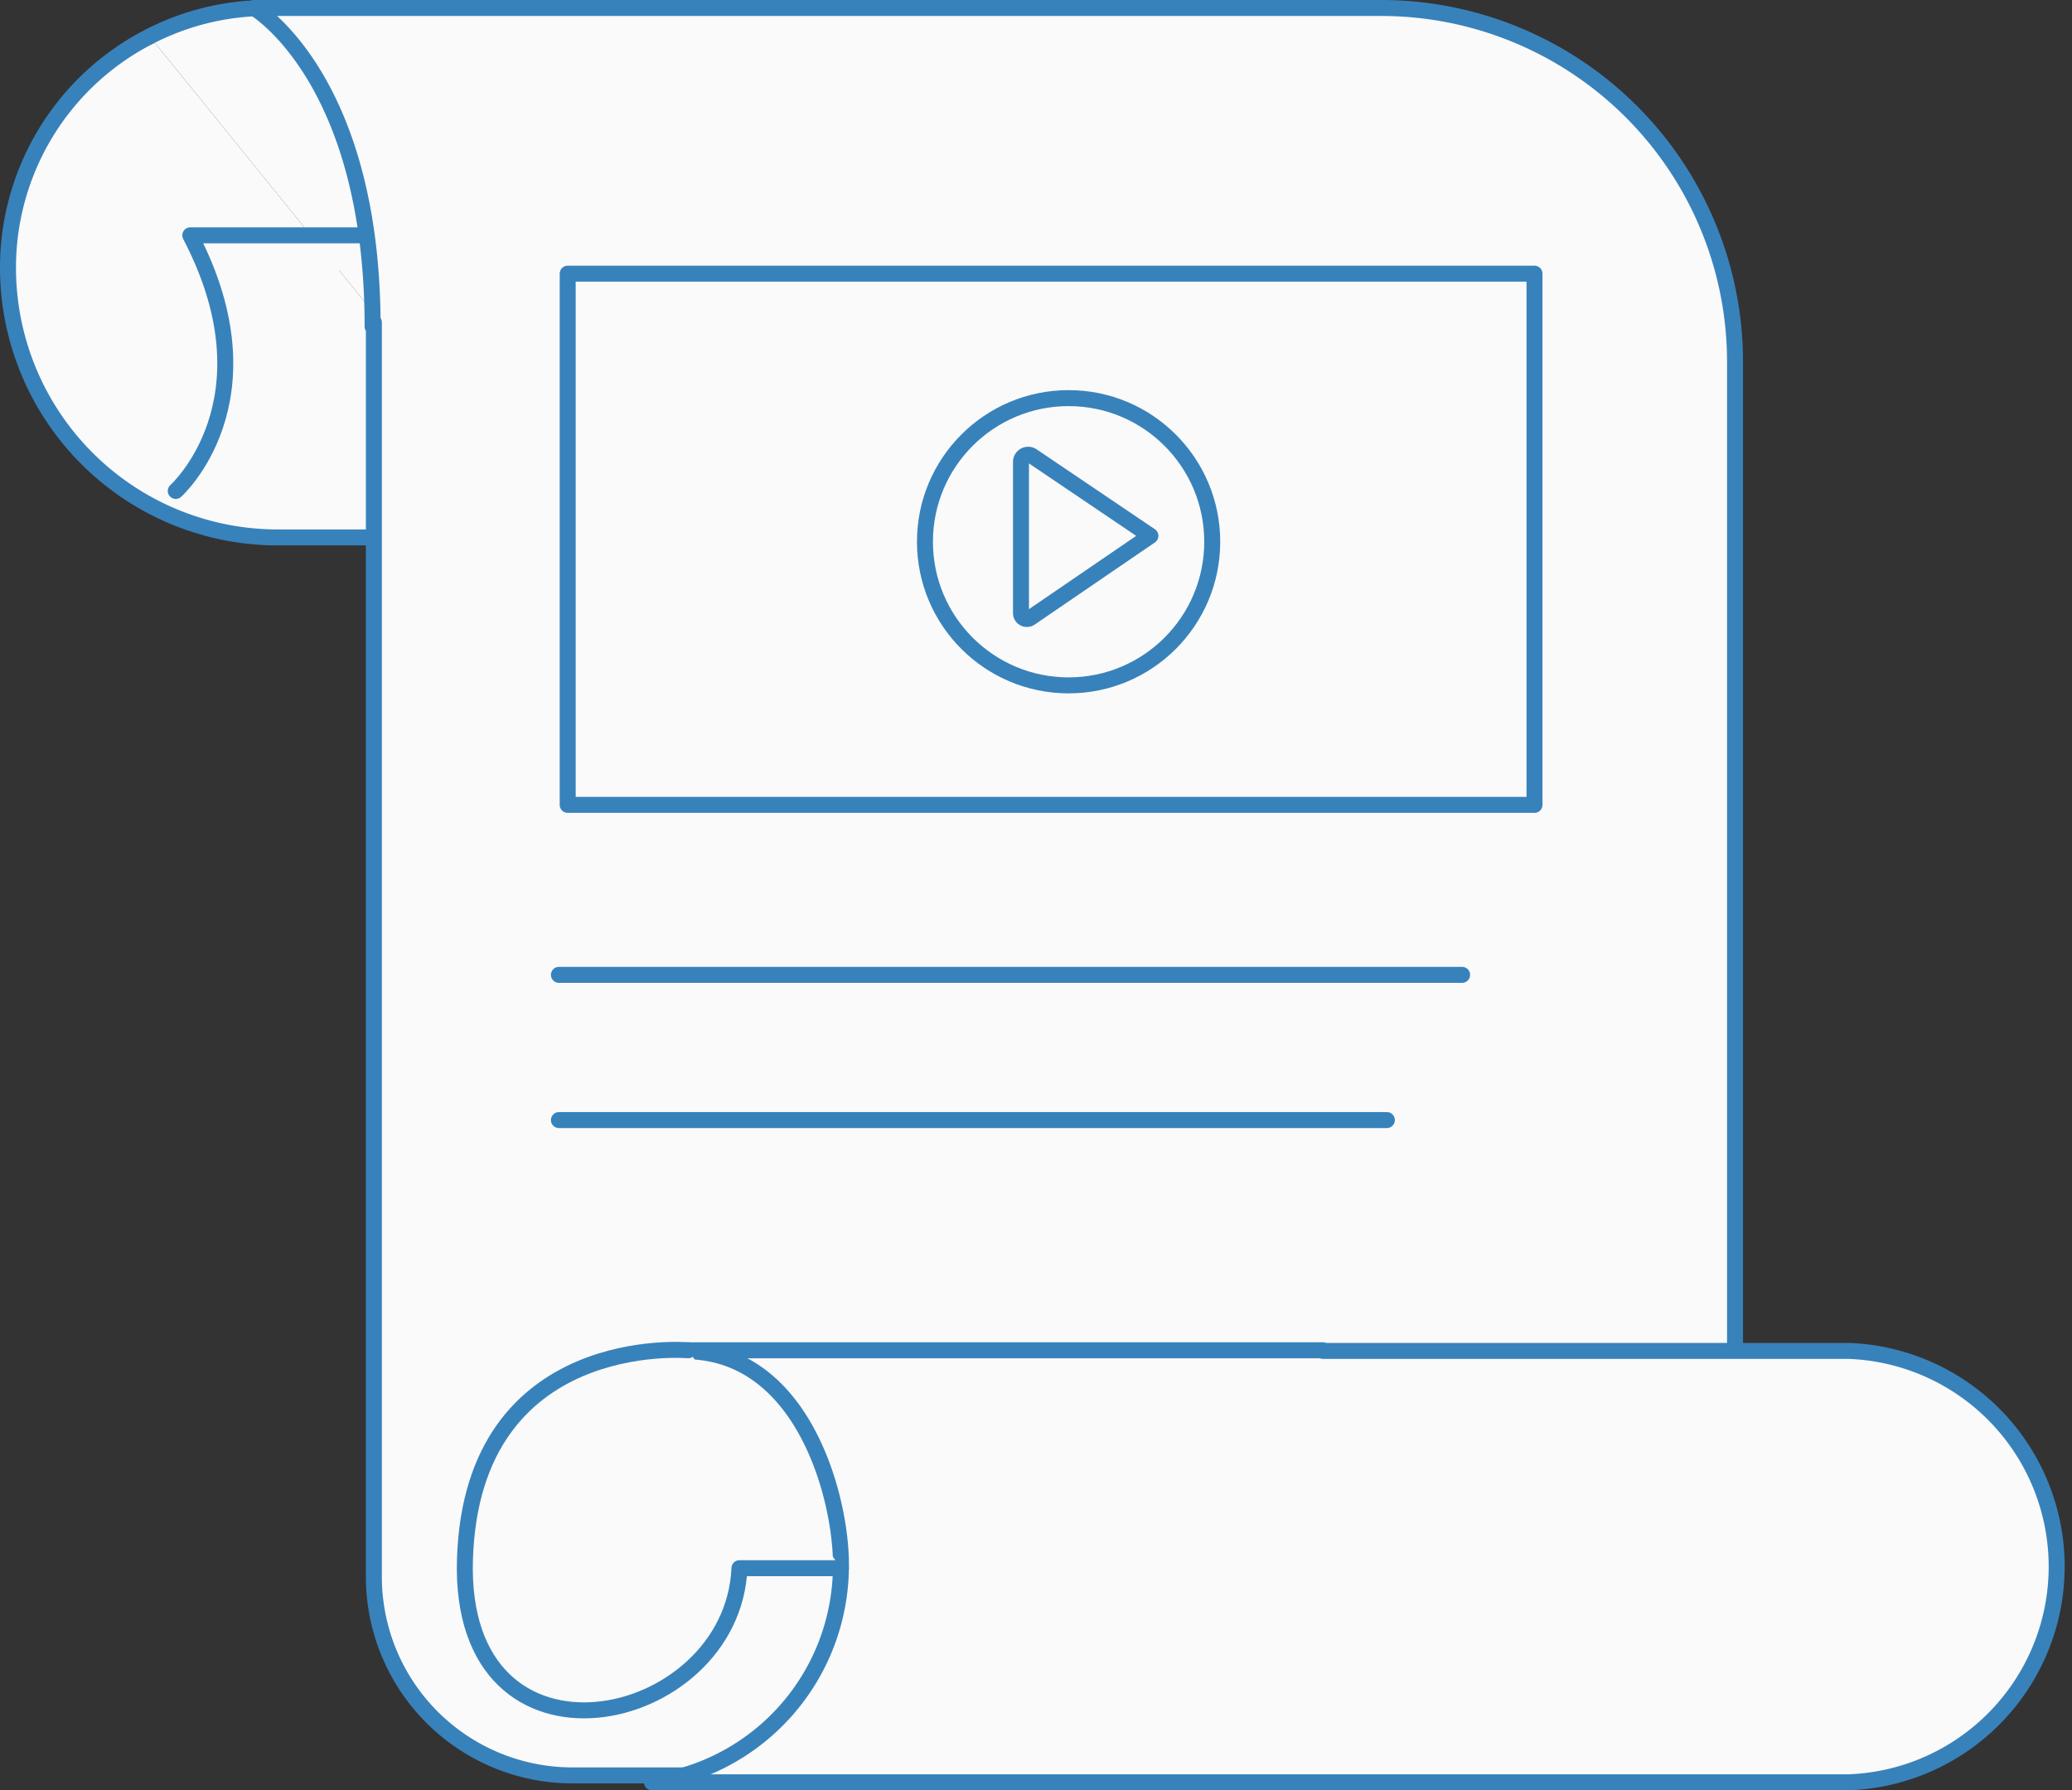 <svg xmlns="http://www.w3.org/2000/svg" width="129.68" height="112.06" viewBox="0 0 129.68 112.06">
  <rect x="0" y="0" width="129.68" height="112.06" fill="#333333" stroke="none"/>
  <defs>
    <style>
      .cls-1 {
        fill: #fafafa;
        stroke: #3882bb;
        stroke-linecap: round;
        stroke-linejoin: round;
      }
    </style>
  </defs>
  <g id="Layer_2" data-name="Layer 2">
    <g id="Layer_1-2" data-name="Layer 1">
      <g>
        <path class="cls-1" d="M9.37,2.28A16.24,16.24,0,0,0,.5,16.76h0A16.88,16.88,0,0,0,17.38,33.64H34.76"/>
        <path class="cls-1" d="M34.76,33.64H83.29V.5H16.76A16.09,16.09,0,0,0,9.37,2.28"/>
        <path class="cls-1" d="M23.4,20.18l-.08.26C23.32,4.83,15.9.5,15.9.5H86.44a22.15,22.15,0,0,1,22.15,22.14v88.49H35.82A12.43,12.43,0,0,1,23.4,98.7Z"/>
        <path class="cls-1" d="M11,30.73s6.32-5.65.91-16h10.9"/>
        <path class="cls-1" d="M82.81,84.52H43.07v.06c7.35.16,9.64,9.48,9.56,13.54A13.69,13.69,0,0,1,40.8,111.56h74.93a13.51,13.51,0,0,0,0-27H82.81"/>
        <path class="cls-1" d="M43.07,84.52S29.55,83.3,29.1,97.6s16.74,10.64,17.18.56h6.35"/>
        <line class="cls-1" x1="34.98" y1="61.02" x2="91.51" y2="61.02"/>
        <line class="cls-1" x1="34.98" y1="70.11" x2="86.8" y2="70.11"/>
        <rect class="cls-1" x="35.53" y="17.13" width="60.51" height="33.25"/>
        <g>
          <circle class="cls-1" cx="66.88" cy="33.91" r="8.99"/>
          <path class="cls-1" d="M64.48,38.68,72,33.54l-7.4-5a.45.45,0,0,0-.7.37l0,9.47A.37.37,0,0,0,64.48,38.68Z"/>
        </g>
      </g>
    </g>
  </g>
</svg>
